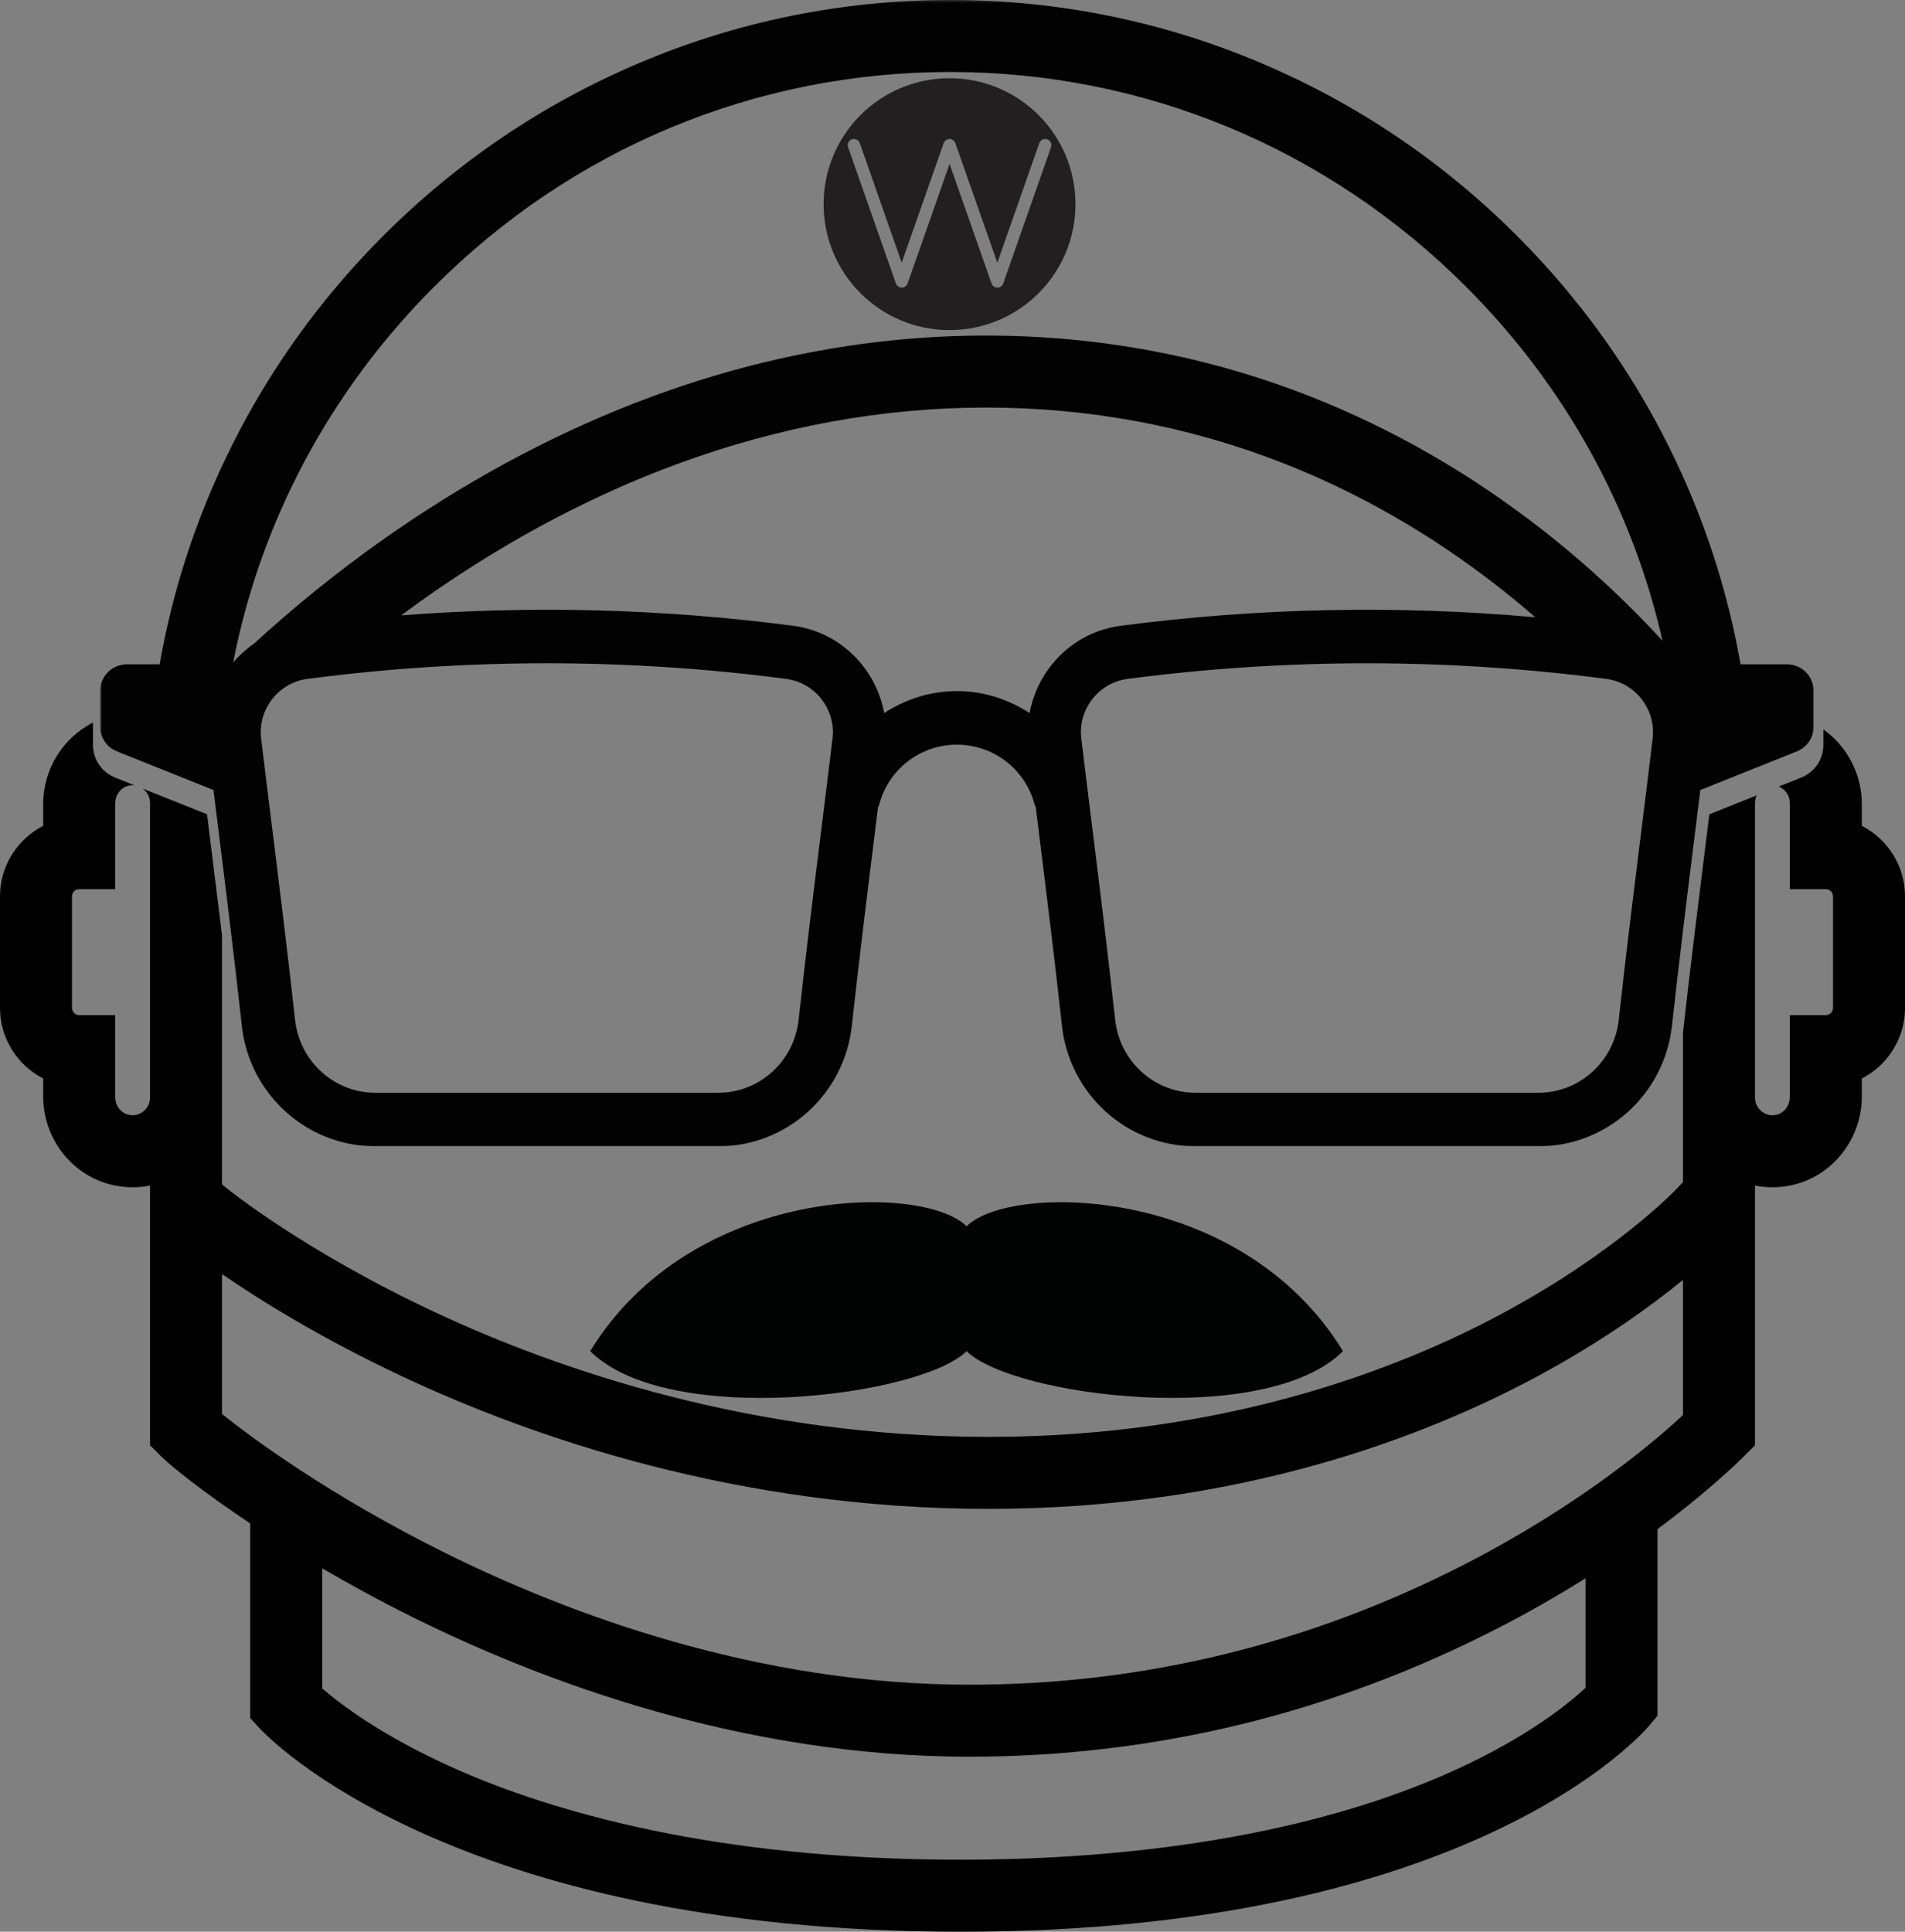 <?xml version="1.0" encoding="UTF-8" standalone="no"?>
<svg width="794px" height="805px" viewBox="0 0 794 805" version="1.1" xmlns="http://www.w3.org/2000/svg" xmlns:xlink="http://www.w3.org/1999/xlink">
    <rect x="0" y="0" width="794" height="805" fill="#808080" stroke="none"/>
    <!-- Generator: Sketch 39.1 (31720) - http://www.bohemiancoding.com/sketch -->
    <title>waaws-brand-developer</title>
    <desc>Created with Sketch.</desc>
    <defs>
        <polygon id="path-1" points="0 301.117 0 0.255 794.003 0.255 794.003 805 0 805 0 301.117 -0 805 794.003 805 794.003 301.117 -5.42101086e-20 301.117"></polygon>
        <polygon id="path-3" points="714.937 0.255 0.728 0.255 0.728 477.966 714.937 477.966 714.937 0.255"></polygon>
    </defs>
    <g id="assets" stroke="none" stroke-width="1" fill="none" fill-rule="evenodd">
        <g id="waaws-brand-developer" transform="translate(-1, -1)">
            <path d="M354.589,60.397 C354.905,59.736 355.393,59.291 356.054,59.061 C356.744,58.831 357.404,58.874 358.037,59.19 C358.668,59.507 359.114,59.995 359.372,60.656 L376.825,110.472 L394.322,60.656 C394.293,60.742 394.322,60.699 394.408,60.526 C394.436,60.44 394.465,60.354 394.494,60.268 C394.551,60.21 394.594,60.153 394.623,60.095 C394.681,60.009 394.738,59.938 394.796,59.88 C394.853,59.793 394.91,59.736 394.968,59.708 C395.026,59.65 395.083,59.593 395.141,59.535 C395.198,59.478 395.255,59.42 395.313,59.363 C395.399,59.305 395.485,59.262 395.571,59.233 C395.629,59.205 395.701,59.176 395.787,59.147 C395.863,59.114 395.917,59.09 395.947,59.074 C395.881,59.088 395.869,59.085 395.916,59.061 C395.987,59.043 395.997,59.048 395.947,59.074 C395.963,59.071 395.981,59.066 396.002,59.061 C396.089,59.033 396.175,59.004 396.261,58.975 C396.375,58.975 396.462,58.961 396.52,58.932 L396.778,58.932 L397.036,58.932 C397.065,58.961 397.137,58.975 397.252,58.975 C397.367,59.004 397.453,59.033 397.511,59.061 C397.625,59.09 397.668,59.09 397.64,59.061 L397.683,59.104 C397.711,59.104 397.74,59.119 397.77,59.147 C397.856,59.176 397.927,59.205 397.985,59.233 C398.071,59.291 398.142,59.335 398.2,59.363 C398.257,59.42 398.329,59.478 398.415,59.535 C398.473,59.593 398.53,59.65 398.588,59.708 C398.645,59.765 398.703,59.823 398.76,59.88 C398.818,59.938 398.861,60.009 398.89,60.095 C398.947,60.153 398.99,60.21 399.019,60.268 C399.076,60.354 399.119,60.44 399.149,60.526 C399.235,60.699 399.249,60.742 399.192,60.656 L416.688,110.472 L434.183,60.656 C434.413,59.995 434.858,59.507 435.519,59.19 C436.151,58.874 436.797,58.831 437.459,59.061 C438.148,59.291 438.651,59.736 438.967,60.397 C439.254,61.029 439.283,61.69 439.053,62.379 L419.144,119.134 C419.144,119.106 419.115,119.163 419.058,119.307 C419.028,119.364 419.014,119.407 419.014,119.436 C418.957,119.551 418.885,119.652 418.799,119.738 L418.799,119.781 L418.756,119.824 C418.671,119.938 418.571,120.051 418.459,120.164 C418.465,120.157 418.465,120.157 418.455,120.168 C418.465,120.157 418.465,120.157 418.459,120.164 C418.449,120.174 418.421,120.202 418.368,120.254 C418.282,120.313 418.181,120.37 418.067,120.427 C418.038,120.456 417.995,120.485 417.937,120.513 C417.851,120.571 417.75,120.628 417.635,120.686 L417.592,120.686 C417.563,120.686 417.549,120.7 417.549,120.729 C417.549,120.7 417.535,120.7 417.506,120.729 C417.448,120.758 417.362,120.786 417.248,120.815 L417.119,120.815 C416.974,120.844 416.831,120.858 416.688,120.858 C416.573,120.858 416.443,120.844 416.299,120.815 L416.17,120.815 C416.055,120.786 415.955,120.758 415.869,120.729 C415.84,120.7 415.826,120.7 415.826,120.729 C415.826,120.7 415.811,120.686 415.783,120.686 C415.638,120.628 415.524,120.571 415.438,120.513 C415.38,120.485 415.337,120.456 415.308,120.427 C415.223,120.37 415.136,120.313 415.05,120.254 C414.964,120.168 414.935,120.14 414.964,120.168 C414.849,120.054 414.734,119.939 414.619,119.824 L414.619,119.781 C414.59,119.781 414.576,119.767 414.576,119.738 C414.518,119.652 414.461,119.551 414.404,119.436 C414.404,119.407 414.375,119.364 414.318,119.307 C414.288,119.163 414.274,119.106 414.274,119.134 L396.778,69.317 L379.282,119.134 C379.282,119.106 379.253,119.163 379.196,119.307 C379.167,119.364 379.153,119.407 379.153,119.436 C379.094,119.551 379.023,119.652 378.937,119.738 L378.937,119.781 L378.894,119.824 C378.808,119.939 378.707,120.054 378.592,120.168 C378.578,120.183 378.55,120.211 378.506,120.254 C378.42,120.313 378.334,120.37 378.247,120.427 C378.19,120.456 378.147,120.485 378.118,120.513 C378.003,120.571 377.888,120.628 377.774,120.686 L377.731,120.686 L377.687,120.729 C377.715,120.7 377.701,120.7 377.644,120.729 C377.586,120.758 377.5,120.786 377.386,120.815 L377.256,120.815 C377.113,120.844 376.969,120.858 376.825,120.858 C376.71,120.858 376.581,120.844 376.438,120.815 L376.308,120.815 C376.193,120.786 376.093,120.758 376.007,120.729 L375.964,120.686 L375.921,120.686 C375.806,120.628 375.69,120.571 375.576,120.513 C375.518,120.485 375.475,120.456 375.446,120.427 C375.36,120.37 375.274,120.313 375.188,120.254 C375.102,120.168 375.073,120.14 375.102,120.168 C374.986,120.054 374.886,119.939 374.8,119.824 C374.771,119.824 374.757,119.81 374.757,119.781 L374.714,119.738 C374.656,119.652 374.599,119.551 374.542,119.436 C374.542,119.407 374.527,119.364 374.499,119.307 C374.441,119.163 374.412,119.106 374.412,119.134 L354.503,62.379 C354.244,61.69 354.272,61.029 354.589,60.397 M396.767,138.565 C425.755,138.565 449.254,115.066 449.254,86.078 C449.254,57.091 425.755,33.591 396.767,33.591 C367.779,33.591 344.28,57.091 344.28,86.078 C344.28,115.066 367.779,138.565 396.767,138.565" id="Fill-1" fill="#221F20"></path>
            <path d="M418.459,120.164 C418.465,120.158 418.466,120.157 418.455,120.169" id="Stroke-3" stroke-linecap="round" stroke-linejoin="round"></path>
            <path d="M395.916,59.061 C395.869,59.084 395.88,59.088 395.947,59.074 C395.997,59.048 395.987,59.043 395.916,59.061" id="Fill-5" fill="#FEFEFE"></path>
            <g id="Group-9" transform="translate(0, 0.745)">
                <mask id="mask-2" fill="white">
                    <use xlink:href="#path-1"></use>
                </mask>
                <g id="Clip-8"></g>
                <path d="M701.471,589.683 C689.704,600.64 658.864,627.013 610.742,651.752 C545.801,685.138 476.243,702.067 404,702.067 C315.012,702.067 236.096,672.204 185.564,647.153 C137.482,623.316 104.257,598.749 92.533,589.231 L92.533,530.933 C108.051,541.61 133.775,557.718 168.264,573.869 C221.764,598.921 307.477,628.785 412,628.785 C516.909,628.785 594.904,598.433 641.859,572.971 C668.459,558.547 688.327,544.109 701.471,533.368 L701.471,589.683 Z M660.841,703.37 C654.035,709.717 637.217,723.527 607.346,737.227 C539.275,768.447 457.258,775 400.44,775 C297.255,775 229.212,754.51 190.301,737.321 C159.497,723.714 141.639,709.991 134.289,703.621 L134.289,653.558 C145.811,660.291 158.516,667.228 172.239,674.031 C225.644,700.506 309.202,732.067 404,732.067 C481.061,732.067 555.234,714.022 624.458,678.433 C637.814,671.567 649.953,664.552 660.841,657.716 L660.841,703.37 Z M776.003,344.148 L776.003,335.112 C776.003,322.398 769.732,310.877 759.975,303.963 L759.975,310.404 C759.975,316.433 756.358,321.776 750.761,324.016 L741.392,327.763 C744.06,328.85 746.003,331.487 746.003,334.493 L746.003,370.537 L761.003,370.537 C762.653,370.537 764.003,371.888 764.003,373.537 L764.003,420.037 C764.003,421.688 762.653,423.037 761.003,423.037 L746.003,423.037 L746.003,457.195 C746.003,460.302 744.177,463.218 741.263,464.298 C736.336,466.124 731.471,462.255 731.471,457.493 L731.471,334.724 L731.471,334.593 C731.471,333.5 731.714,332.433 732.15,331.46 L712.445,339.342 L710.274,356.858 C707.554,378.685 704.493,403.247 701.471,430.25 L701.471,457.493 L701.471,492.602 L698.715,495.535 C698.472,495.793 673.843,521.71 626.348,547.252 C582.632,570.761 509.958,598.785 412,598.785 C313.438,598.785 232.479,570.698 181.918,547.135 C126.871,521.483 94.838,495.454 94.521,495.193 L92.533,493.556 L92.533,457.493 L92.533,389.798 C91.127,378.221 89.757,367.231 88.465,356.862 L86.293,339.34 L59.473,328.613 C61.311,329.946 62.533,332.107 62.533,334.493 L62.533,334.724 L62.533,457.493 C62.533,462.254 57.669,466.124 52.742,464.298 C49.827,463.218 48,460.302 48,457.194 L48,423.037 L33,423.037 C31.35,423.037 30,421.688 30,420.037 L30,373.537 C30,371.888 31.35,370.537 33,370.537 L48,370.537 L48,334.792 C48,331.683 49.827,328.767 52.742,327.688 C53.914,327.254 55.08,327.15 56.18,327.296 L47.981,324.016 C42.383,321.776 38.766,316.433 38.766,310.404 L38.766,301.117 C26.348,307.365 18,320.444 18,335.113 L18,344.148 C7.324,349.619 -0,360.739 -0,373.537 L-0,420.037 C-0,432.836 7.324,443.956 18,449.427 L18,456.899 C18,474.737 30.342,490.483 47.827,494.011 C52.932,495.041 57.883,494.965 62.533,494.043 L62.533,602.281 L66.926,606.674 C71.171,610.918 84.333,621.559 104.289,634.854 L104.289,715.968 L108.257,720.275 C111.443,723.734 188.736,805 400.44,805 C612.537,805 684.356,722.69 687.309,719.186 L690.841,714.997 L690.841,637.224 C711.174,622.12 723.501,610.25 727.077,606.673 L731.471,602.28 L731.471,494.043 C736.131,494.967 741.095,495.042 746.209,494.005 C763.679,490.462 776.003,474.723 776.003,456.897 L776.003,449.427 C786.68,443.956 794.003,432.836 794.003,420.037 L794.003,373.537 C794.003,360.739 786.68,349.619 776.003,344.148 L776.003,344.148 Z" id="Fill-7" fill="#221F20" mask="url(#mask-2)"></path>
            </g>
            <g id="Group-12" transform="translate(42, 0.745)">
                <mask id="mask-4" fill="white">
                    <use xlink:href="#path-3"></use>
                </mask>
                <g id="Clip-11"></g>
                <path d="M647.817,308.035 C646.259,321.036 644.69,333.656 643.109,346.298 C639.982,371.484 636.832,396.756 633.682,425.298 C631.775,442.495 617.488,455.529 600.443,455.649 L457.125,455.649 C440.036,455.572 425.716,442.517 423.809,425.309 C420.648,396.647 417.5,371.287 414.35,345.994 C412.792,333.451 411.234,320.928 409.685,308.025 C408.214,295.906 416.867,284.758 428.963,283.168 C462.071,278.831 495.409,276.661 528.745,276.661 C562.081,276.661 595.43,278.831 628.538,283.168 C640.623,284.756 649.276,295.906 647.817,308.035 M388.135,297.404 C379.312,291.675 368.93,288.254 357.831,288.254 C346.731,288.254 336.349,291.674 327.526,297.404 C324.103,278.836 309.228,263.616 289.599,261.042 C235.422,253.937 180.632,252.502 126.205,256.697 C130.967,253.158 135.932,249.59 141.124,246.02 C173.267,223.917 206.867,206.32 240.993,193.717 C283.441,178.042 326.844,170.094 370,170.094 C412.811,170.094 454.357,177.843 493.483,193.126 C524.896,205.397 554.876,222.537 582.593,244.073 C588.365,248.558 593.795,253.05 598.888,257.485 C541.363,252.358 483.371,253.526 426.064,261.042 C406.432,263.617 391.556,278.84 388.135,297.404 M305.979,308.034 C304.432,320.926 302.872,333.448 301.314,345.991 C298.166,371.287 295.017,396.646 291.856,425.296 C289.949,442.493 275.662,455.527 258.607,455.648 L115.288,455.648 C98.211,455.571 83.89,442.516 81.984,425.308 C78.834,396.754 75.684,371.483 72.557,346.297 C70.976,333.656 69.407,321.036 67.848,308.034 C66.388,295.905 75.041,284.756 87.127,283.165 C120.245,278.828 153.572,276.659 186.919,276.659 C220.255,276.659 253.604,278.828 286.701,283.165 C298.797,284.756 307.45,295.905 305.979,308.034 M139.983,119.705 C197.666,62.022 274.028,30.254 355.002,30.254 C435.976,30.254 512.337,62.022 570.021,119.705 C611.353,161.037 639.373,211.962 651.941,267.3 C639.428,253.641 622.769,237.397 601.947,221.121 C571.897,197.631 539.315,178.904 505.107,165.46 C462.276,148.628 416.82,140.094 370,140.094 C323.286,140.094 276.386,148.667 230.601,165.575 C194.141,179.039 158.317,197.787 124.126,221.301 C99.826,238.012 79.92,254.652 64.852,268.501 C61.615,270.733 58.702,273.378 56.168,276.344 C67.643,217.517 96.409,163.279 139.983,119.705 M703.778,277.095 L684.458,277.095 C680.128,252.357 672.998,228.187 663.068,204.815 C646.165,165.028 621.996,129.255 591.234,98.492 C560.47,67.729 524.698,43.56 484.91,26.657 C443.673,9.137 399.965,0.254 355.001,0.254 C310.037,0.254 266.33,9.137 225.092,26.657 C185.305,43.56 149.532,67.729 118.77,98.492 C88.006,129.255 63.838,165.028 46.935,204.815 C37.005,228.187 29.875,252.357 25.545,277.095 L11.888,277.095 C5.725,277.095 0.728,282.092 0.728,288.255 L0.728,303.019 C0.728,307.582 3.507,311.686 7.743,313.38 L47.975,329.473 C48.784,336.028 49.594,342.534 50.4,349.044 C53.528,374.141 56.656,399.316 59.794,427.76 C62.955,456.248 86.767,477.826 115.232,477.966 L258.639,477.966 L258.704,477.966 C287.094,477.803 310.883,456.214 314.044,427.749 C317.183,399.196 320.333,373.935 323.46,348.738 C323.955,344.768 324.446,340.7 324.94,336.723 C325.077,336.358 325.311,336.057 325.41,335.671 C329.214,320.894 342.542,310.574 357.831,310.574 C373.099,310.574 386.428,320.873 390.241,335.617 C390.334,335.974 390.58,336.233 390.705,336.573 C391.204,340.6 391.701,344.721 392.203,348.738 C395.33,373.933 398.48,399.196 401.619,427.758 C404.779,456.246 428.591,477.824 457.067,477.965 L600.474,477.965 L600.54,477.965 C628.93,477.802 652.708,456.212 655.869,427.748 C659.007,399.315 662.135,374.14 665.262,349.042 C666.069,342.534 666.878,336.028 667.688,329.474 L707.922,313.38 C712.159,311.686 714.937,307.582 714.937,303.019 L714.937,288.255 C714.937,282.092 709.941,277.095 703.778,277.095" id="Fill-10" fill="#010201" mask="url(#mask-4)"></path>
            </g>
            <path d="M702.471,590.683 C690.704,601.64 659.864,628.013 611.742,652.752 C546.801,686.138 477.243,703.067 405,703.067 C316.012,703.067 237.096,673.204 186.564,648.153 C138.482,624.316 105.257,599.749 93.533,590.231 L93.533,531.933 C109.051,542.61 134.775,558.718 169.264,574.869 C222.764,599.921 308.477,629.785 413,629.785 C517.909,629.785 595.904,599.433 642.859,573.971 C669.459,559.547 689.327,545.109 702.471,534.368 L702.471,590.683 Z M661.841,704.37 C655.035,710.717 638.217,724.527 608.346,738.227 C540.275,769.447 458.258,776 401.44,776 C298.255,776 230.212,755.51 191.301,738.321 C160.497,724.714 142.639,710.991 135.289,704.621 L135.289,654.558 C146.811,661.291 159.516,668.228 173.239,675.031 C226.644,701.506 310.202,733.067 405,733.067 C482.061,733.067 556.234,715.022 625.458,679.433 C638.814,672.567 650.953,665.552 661.841,658.716 L661.841,704.37 Z M777.003,345.148 L777.003,336.112 C777.003,323.398 770.732,311.877 760.975,304.963 L760.975,311.404 C760.975,317.433 757.358,322.776 751.761,325.016 L742.392,328.763 C745.06,329.85 747.003,332.487 747.003,335.493 L747.003,371.537 L762.003,371.537 C763.653,371.537 765.003,372.888 765.003,374.537 L765.003,421.037 C765.003,422.688 763.653,424.037 762.003,424.037 L747.003,424.037 L747.003,458.195 C747.003,461.302 745.177,464.218 742.263,465.298 C737.336,467.124 732.471,463.255 732.471,458.493 L732.471,335.724 L732.471,335.593 C732.471,334.5 732.714,333.433 733.15,332.46 L713.445,340.342 L711.274,357.858 C708.554,379.685 705.493,404.247 702.471,431.25 L702.471,458.493 L702.471,493.602 L699.715,496.535 C699.472,496.793 674.843,522.71 627.348,548.252 C583.632,571.761 510.958,599.785 413,599.785 C314.438,599.785 233.479,571.698 182.918,548.135 C127.871,522.483 95.838,496.454 95.521,496.193 L93.533,494.556 L93.533,458.493 L93.533,390.798 C92.127,379.221 90.757,368.231 89.465,357.862 L87.293,340.34 L60.473,329.613 C62.311,330.946 63.533,333.107 63.533,335.493 L63.533,335.724 L63.533,458.493 C63.533,463.254 58.669,467.124 53.742,465.298 C50.827,464.218 49,461.302 49,458.194 L49,424.037 L34,424.037 C32.35,424.037 31,422.688 31,421.037 L31,374.537 C31,372.888 32.35,371.537 34,371.537 L49,371.537 L49,335.792 C49,332.683 50.827,329.767 53.742,328.688 C54.914,328.254 56.08,328.15 57.18,328.296 L48.981,325.016 C43.383,322.776 39.766,317.433 39.766,311.404 L39.766,302.117 C27.348,308.365 19,321.444 19,336.113 L19,345.148 C8.324,350.619 1,361.739 1,374.537 L1,421.037 C1,433.836 8.324,444.956 19,450.427 L19,457.899 C19,475.737 31.342,491.483 48.827,495.011 C53.932,496.041 58.883,495.965 63.533,495.043 L63.533,603.281 L67.926,607.674 C72.171,611.918 85.333,622.559 105.289,635.854 L105.289,716.968 L109.257,721.275 C112.443,724.734 189.736,806 401.44,806 C613.537,806 685.356,723.69 688.309,720.186 L691.841,715.997 L691.841,638.224 C712.174,623.12 724.501,611.25 728.077,607.673 L732.471,603.28 L732.471,495.043 C737.131,495.967 742.095,496.042 747.209,495.005 C764.679,491.462 777.003,475.723 777.003,457.897 L777.003,450.427 C787.68,444.956 795.003,433.836 795.003,421.037 L795.003,374.537 C795.003,361.739 787.68,350.619 777.003,345.148 L777.003,345.148 Z" id="Fill-1" fill="#000000"></path>
            <path d="M403.873,512.024 C385.653,493.808 289.397,494.677 247,564.053 C279.276,596.332 384.99,582.932 403.873,564.053 C422.753,582.932 528.467,596.332 560.746,564.053 C518.349,494.677 422.09,493.808 403.873,512.024" id="Fill-1" fill="#010202"></path>
        </g>
    </g>
</svg>